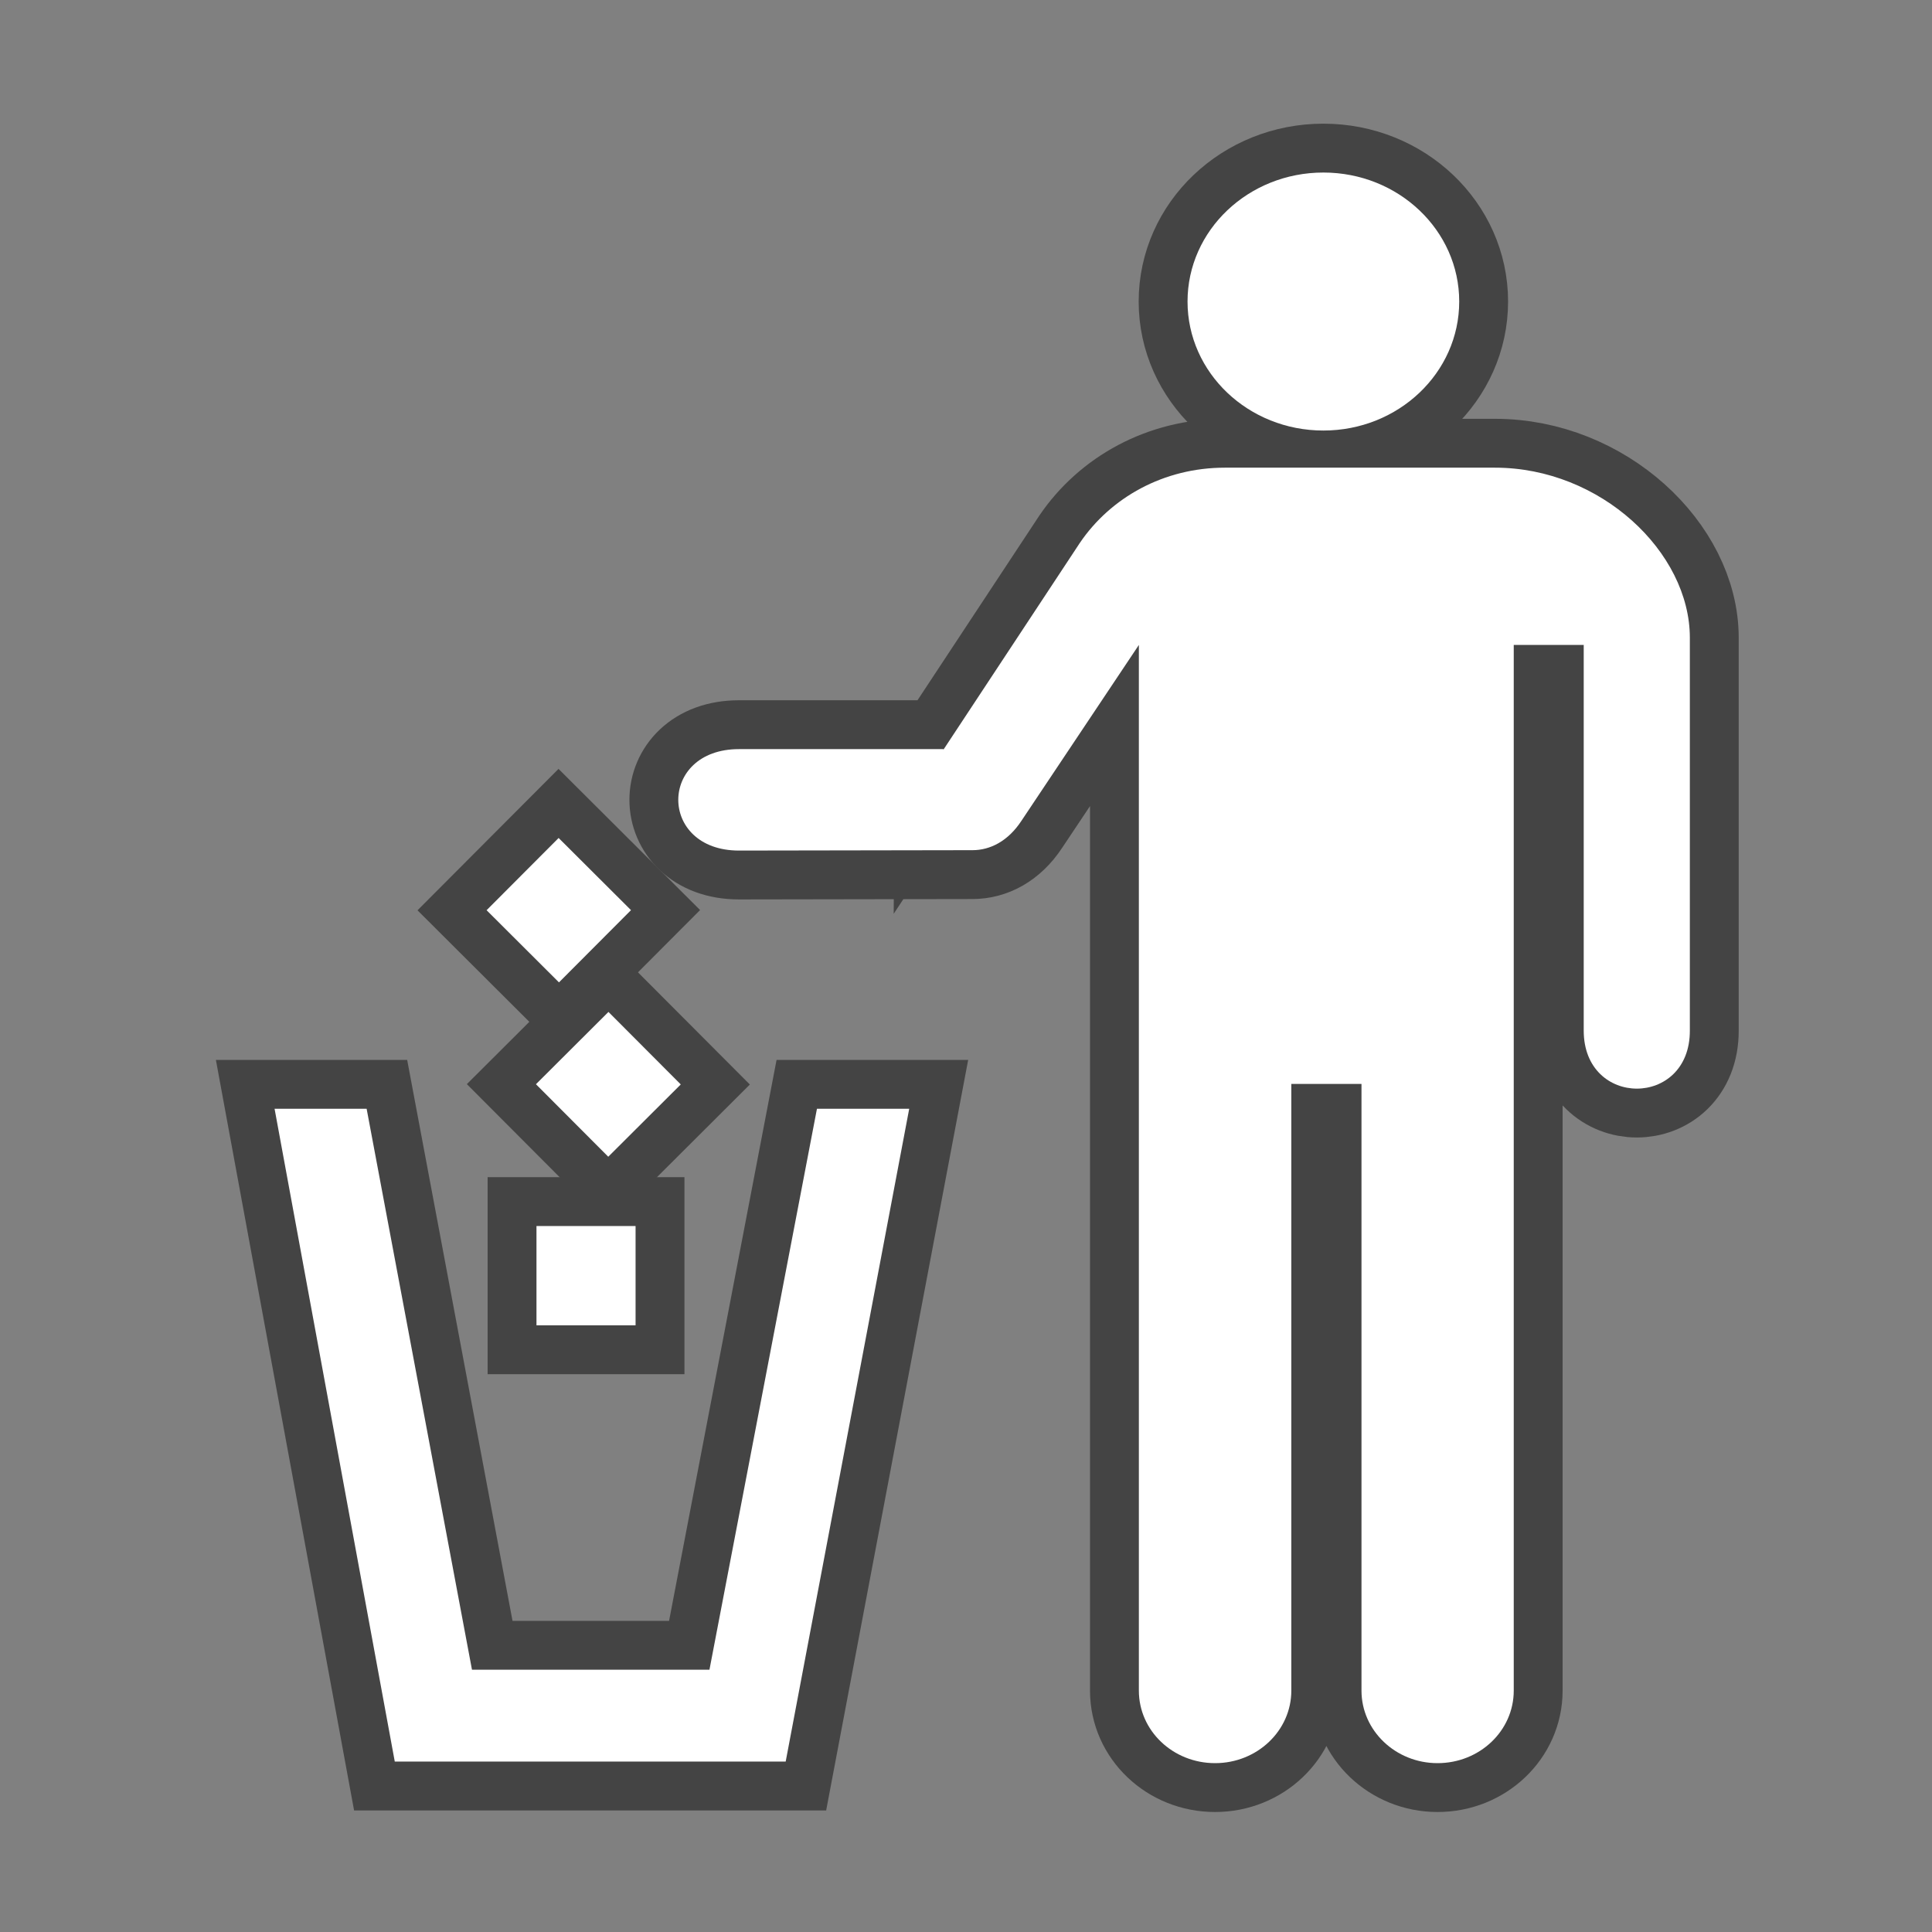 <svg xmlns="http://www.w3.org/2000/svg" viewBox="0 0 18 18"><rect x="0" y="0" width="18" height="18" fill="#808080" stroke="none"/><g transform="matrix(1.821 0 0 1.821-39.507-646.45)"><g opacity=".6" fill="none" stroke="#1d1d1c" stroke-width=".5"><ellipse ry=".66" rx=".695" cy="356.54" cx="28.466"/><path d="m24.44 361.27h.507v.508h-.507z"/><path transform="matrix(.706.708-.708.706 0 0)" d="m272.6 236.79h.524v.524h-.524z"/><path transform="matrix(.708.706-.706.708 0 0)" d="m271.12 237.11h.523v.522h-.523z"/><path d="m26.347 360.67h-.472l-.55 2.87h-1.215l-.539-2.87h-.471l.615 3.34h2z"/><path d="m26.522 358.83h-1.046c-.414 0-.414.519 0 .519l1.195-.002c.089 0 .181-.045.25-.15l.601-.9-0 5.35c0 .205.174.371.39.371.215 0 .39-.166.39-.371v-3.104h.359v3.104c0 .205.175.371.389.371.216 0 .39-.166.39-.371l0-5.35h.358v1.973c0 .396.544.396.543 0v-2.01c0-.438-.457-.87-.997-.87h-1.382c-.312 0-.584.152-.742.385l-.698 1.058z"/></g><g fill="#fff"><ellipse cx="28.466" cy="356.54" rx=".695" ry=".66"/><path d="m24.44 361.27h.507v.508h-.507z"/><path transform="matrix(.706.708-.708.706 0 0)" d="m272.6 236.79h.524v.524h-.524z"/><path transform="matrix(.708.706-.706.708 0 0)" d="m271.12 237.11h.523v.522h-.523z"/><path d="m26.347 360.67h-.472l-.55 2.87h-1.215l-.539-2.87h-.471l.615 3.34h2z"/><path d="m26.522 358.83h-1.046c-.414 0-.414.519 0 .519l1.195-.002c.089 0 .181-.045.25-.15l.601-.9-0 5.35c0 .205.174.371.39.371.215 0 .39-.166.39-.371v-3.104h.359v3.104c0 .205.175.371.389.371.216 0 .39-.166.39-.371l0-5.35h.358v1.973c0 .396.544.396.543 0v-2.01c0-.438-.457-.87-.997-.87h-1.382c-.312 0-.584.152-.742.385l-.698 1.058"/></g></g></svg>